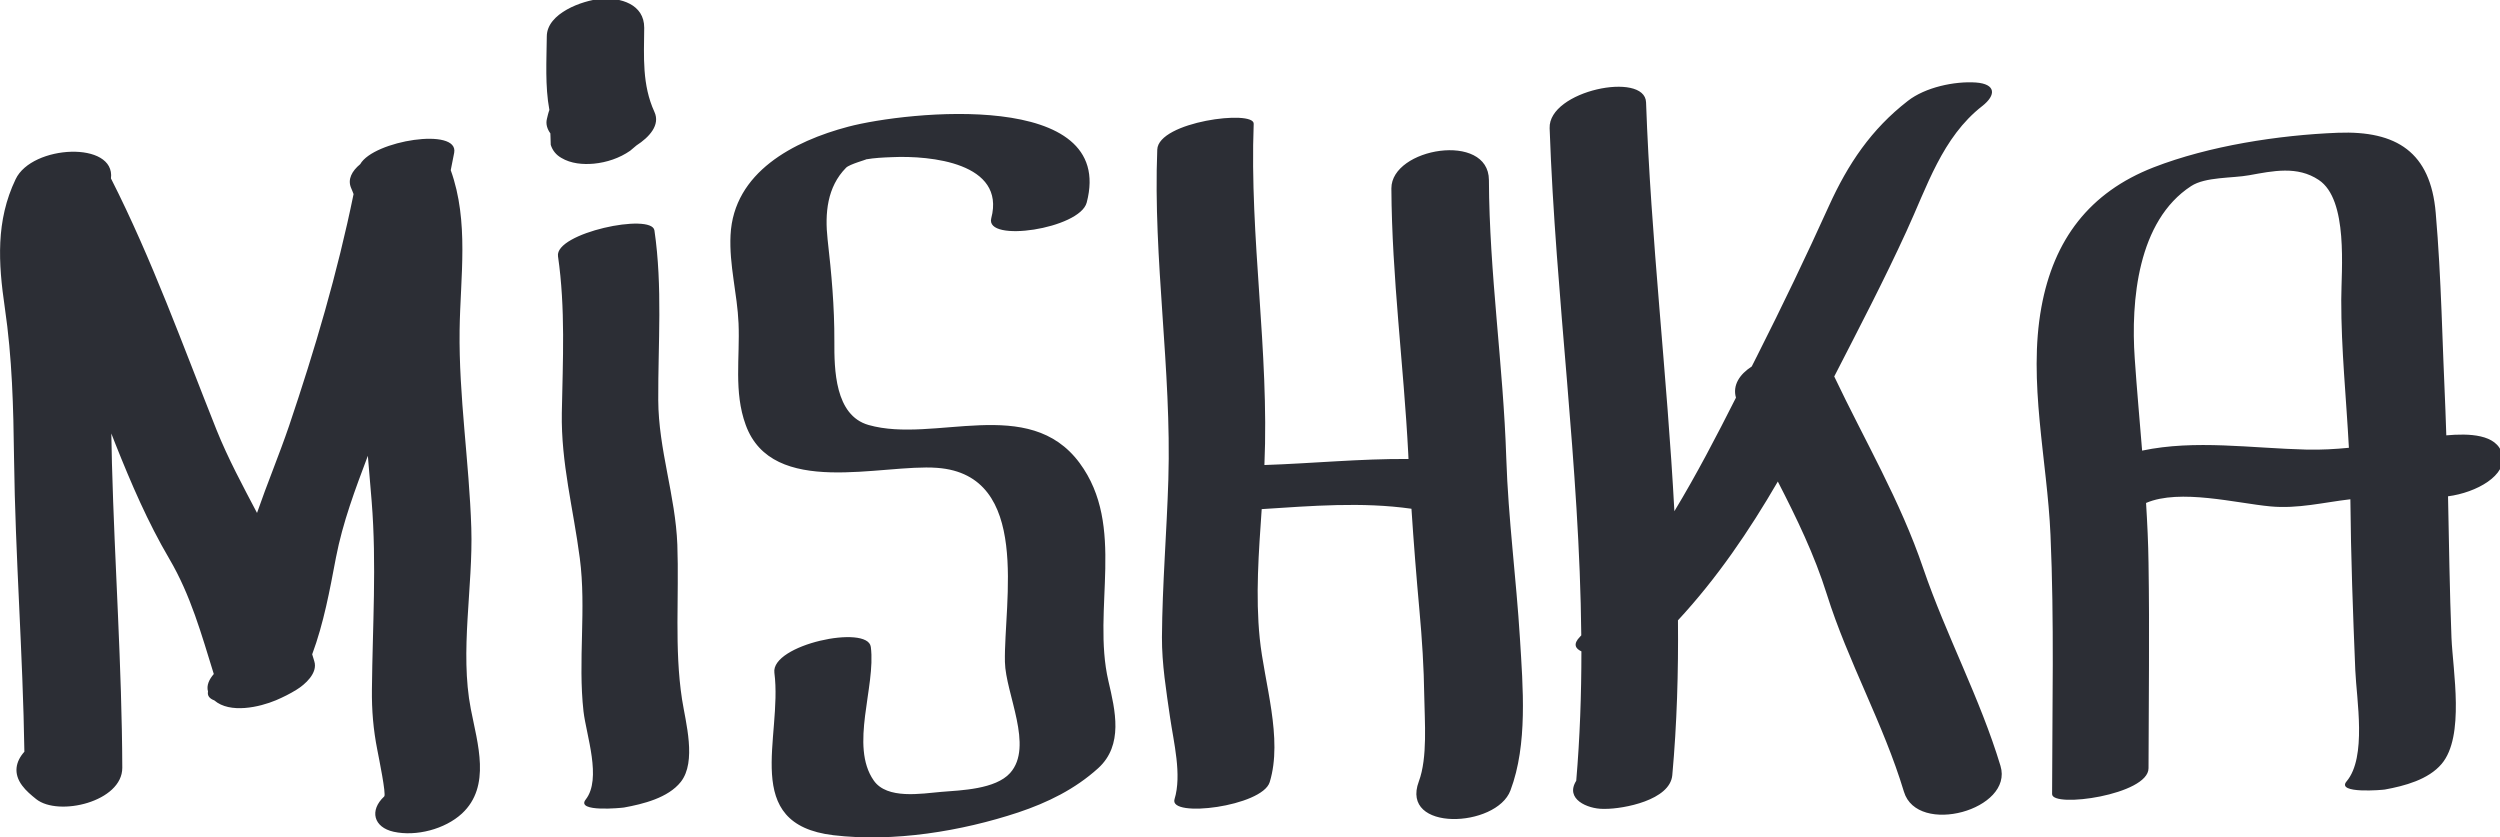 <svg xmlns="http://www.w3.org/2000/svg" viewBox="0 0 203 68" width="203" height="68"><defs><clipPath clipPathUnits="userSpaceOnUse" id="cp1"><path d="M0 0L203 0L203 68L0 68Z" /></clipPath></defs><style>tspan { white-space:pre }.shp0 { fill: #2c2e35 } </style><g clip-path="url(#cp1)"><path fill-rule="evenodd" class="shp0" d="M38.23 57.57C38.77 60.37 39.9 63.84 37.51 66.06C36.13 67.33 33.8 67.94 31.97 67.54C30.33 67.18 29.98 65.8 31.2 64.67C31.37 64.51 30.77 61.58 30.64 60.9C30.31 59.24 30.18 57.67 30.2 55.97C30.25 50.86 30.59 45.83 30.18 40.72C30.08 39.48 29.98 38.25 29.87 37.01C28.85 39.71 27.83 42.42 27.28 45.27C26.77 47.96 26.29 50.59 25.35 53.13C25.41 53.32 25.47 53.51 25.52 53.69C25.83 54.65 24.76 55.59 24.07 56.01C23.54 56.34 22.99 56.61 22.41 56.86C21.08 57.42 18.67 57.97 17.4 56.87C17.03 56.73 16.82 56.51 16.89 56.15C16.75 55.66 16.98 55.17 17.36 54.73C16.36 51.51 15.49 48.34 13.75 45.38C12 42.4 10.66 39.28 9.38 36.07C9.27 35.78 9.15 35.49 9.04 35.2C9.05 36.01 9.07 36.82 9.09 37.63C9.31 45.87 9.9 54.1 9.93 62.34C9.94 65.1 4.75 66.33 2.94 64.89C2.52 64.55 2.12 64.22 1.8 63.79C1.06 62.8 1.27 61.83 1.98 61.04C1.86 53.09 1.24 45.15 1.14 37.2C1.09 33.08 0.99 29.06 0.39 24.98C-0.14 21.35 -0.35 17.93 1.27 14.55C2.6 11.75 9.39 11.43 9.01 14.49C12.36 21.09 14.84 28.03 17.58 34.9C18.53 37.26 19.71 39.44 20.87 41.65C21.69 39.28 22.66 36.96 23.47 34.59C25.57 28.37 27.4 22.17 28.71 15.76C28.64 15.59 28.58 15.41 28.5 15.24C28.22 14.56 28.57 13.89 29.25 13.33C30.34 11.41 37.27 10.31 36.88 12.4C36.79 12.88 36.69 13.35 36.6 13.82C38.1 17.99 37.38 22.46 37.32 26.81C37.25 32.18 38.1 37.51 38.27 42.88C38.42 47.65 37.32 52.89 38.23 57.57ZM55.38 56.78C55.67 58.64 56.58 61.84 55.28 63.49C54.25 64.79 52.21 65.29 50.67 65.57C50.5 65.6 46.72 65.98 47.56 64.92C48.88 63.24 47.6 59.68 47.38 57.76C46.92 53.64 47.62 49.44 47.08 45.33C46.56 41.32 45.55 37.61 45.62 33.52C45.7 29.27 45.92 25.03 45.31 20.81C45.03 18.91 52.93 17.26 53.14 18.71C53.81 23.3 53.43 27.88 53.45 32.49C53.47 36.51 54.85 40.25 55 44.23C55.15 48.39 54.75 52.66 55.38 56.78ZM90 55.29C90.56 57.69 91.24 60.5 89.17 62.38C87.29 64.08 85.07 65.17 82.68 65.97C78.06 67.5 72.56 68.4 67.68 67.82C60.08 66.92 63.56 59.89 62.88 54.63C62.58 52.34 70.47 50.68 70.71 52.53C71.13 55.78 68.97 60.55 70.95 63.38C72.03 64.93 74.81 64.44 76.44 64.3C78.06 64.17 80.83 64.09 82.02 62.77C83.96 60.61 81.65 56.33 81.6 53.75C81.5 48.92 83.79 38.56 76.1 37.99C71.59 37.65 62.71 40.46 60.55 34.5C59.57 31.81 60.09 29.04 59.97 26.26C59.87 23.85 59.2 21.53 59.32 19.09C59.57 13.98 64.45 11.46 68.87 10.29C73.68 9.02 90.67 7.25 88.24 16.45C87.68 18.58 79.96 19.74 80.49 17.72C81.68 13.22 75.55 12.62 72.45 12.76C71.67 12.79 71.02 12.82 70.32 12.94C70.41 12.95 68.98 13.33 68.7 13.62C67.16 15.18 66.97 17.32 67.2 19.43C67.52 22.25 67.76 24.87 67.75 27.72C67.74 29.97 67.78 33.73 70.53 34.51C75.88 36.03 83.53 32.02 87.66 37.59C91.46 42.73 88.65 49.45 90 55.29ZM123.42 51.85C123.66 55.78 124.06 60.44 122.65 64.18C121.51 67.23 113.66 67.57 115.21 63.45C115.93 61.52 115.68 58.57 115.65 56.53C115.62 54.21 115.47 51.89 115.26 49.58C115.01 46.82 114.79 44.07 114.61 41.31C110.57 40.74 106.51 41.08 102.45 41.34C102.21 44.83 101.94 48.38 102.29 51.83C102.65 55.43 104.19 59.95 103.1 63.51C102.49 65.48 94.9 66.44 95.37 64.9C95.98 62.92 95.3 60.26 95.01 58.26C94.7 56.1 94.34 53.92 94.35 51.74C94.38 47.46 94.74 43.2 94.87 38.93C95.14 29.98 93.62 21.1 93.97 12.15C94.05 9.87 101.84 8.89 101.8 10.05C101.45 19.31 103.07 28.5 102.67 37.76C106.58 37.63 110.48 37.24 114.37 37.27C114.37 37.13 114.36 36.98 114.35 36.83C113.98 29.64 113.02 22.52 112.98 15.3C112.97 12.01 120.88 10.68 120.9 14.62C120.93 22.19 122.07 29.66 122.31 37.21C122.47 42.11 123.12 46.97 123.42 51.85ZM162.44 62.19C163.52 65.76 155.69 67.9 154.6 64.29C152.94 58.78 150.06 53.74 148.34 48.26C147.33 45.04 145.88 42.06 144.36 39.1C142.03 43.11 139.43 46.94 136.25 50.37C136.29 54.56 136.17 58.75 135.79 62.95C135.6 64.98 131.83 65.68 130.35 65.68L130.16 65.68C128.92 65.68 127.05 64.89 127.99 63.4C128.29 59.89 128.41 56.39 128.41 52.89C127.93 52.67 127.7 52.3 128.31 51.69C128.34 51.65 128.37 51.62 128.4 51.59C128.27 37.85 126.31 24.15 125.83 10.41C125.72 7.35 133.57 5.77 133.66 8.31C134.05 19.39 135.37 30.45 135.96 41.51C137.76 38.53 139.38 35.42 140.96 32.29C140.67 31.28 141.26 30.39 142.24 29.76C142.39 29.46 142.54 29.17 142.69 28.87C144.72 24.85 146.65 20.83 148.51 16.72C150.06 13.31 151.94 10.5 154.92 8.19C156.33 7.09 158.7 6.58 160.45 6.7C162.06 6.82 162.11 7.71 160.96 8.61C157.7 11.15 156.47 15.18 154.8 18.79C152.98 22.77 150.94 26.67 148.94 30.57C151.43 35.81 154.3 40.65 156.17 46.16C158.03 51.6 160.78 56.69 162.44 62.19ZM198.78 40.3C198.86 44.13 198.91 47.96 199.06 51.78C199.17 54.45 200.16 59.79 198.26 62.03C197.18 63.31 195.24 63.82 193.65 64.11C193.51 64.14 189.67 64.48 190.54 63.45C192.2 61.49 191.35 56.8 191.25 54.43C191.06 49.81 190.89 45.17 190.85 40.54C188.7 40.79 186.57 41.33 184.36 41.12C181.63 40.87 177 39.66 174.26 40.84C174.36 42.47 174.44 44.09 174.46 45.73C174.55 51.28 174.47 56.83 174.46 62.38C174.46 64.54 166.63 65.63 166.63 64.48C166.64 57.47 166.81 50.45 166.5 43.44C166.24 37.39 164.66 30.98 165.76 24.95C166.76 19.46 169.66 15.62 174.87 13.59C179.38 11.84 185.01 10.97 189.84 10.78C194.61 10.6 197.36 12.36 197.78 17.28C198.24 22.58 198.32 28.02 198.57 33.34C198.6 34.01 198.61 34.68 198.64 35.35C200.44 35.19 202.76 35.23 203.18 36.89C203.61 38.59 201.09 40 198.78 40.3ZM187.36 36.51C188.5 36.53 189.62 36.47 190.73 36.36C190.52 32.35 190.1 28.36 190.11 24.35C190.11 21.92 190.7 16.21 188.28 14.61C186.54 13.45 184.57 13.88 182.63 14.23C181.27 14.48 179.08 14.35 177.92 15.11C173.57 17.94 173.02 24.44 173.34 29.1C173.51 31.61 173.74 34.1 173.94 36.59C178.27 35.68 182.79 36.4 187.36 36.51ZM45.58 12.82C45.16 12.58 44.87 12.23 44.72 11.76C44.72 11.54 44.71 11.32 44.7 11.09C44.7 11 44.69 10.91 44.69 10.83C44.44 10.49 44.3 10.07 44.41 9.65C44.47 9.41 44.52 9.16 44.61 8.93C44.25 6.98 44.38 4.94 44.4 2.95C44.41 1.07 47.3 0.04 48.75 -0.09C50.38 -0.23 52.32 0.34 52.31 2.26C52.29 4.62 52.13 6.88 53.14 9.09C53.63 10.15 52.72 11.14 51.68 11.81C51.51 11.95 51.34 12.1 51.17 12.24C50.31 12.84 49.26 13.19 48.22 13.29C47.34 13.37 46.36 13.29 45.58 12.82Z" /></g></svg>
